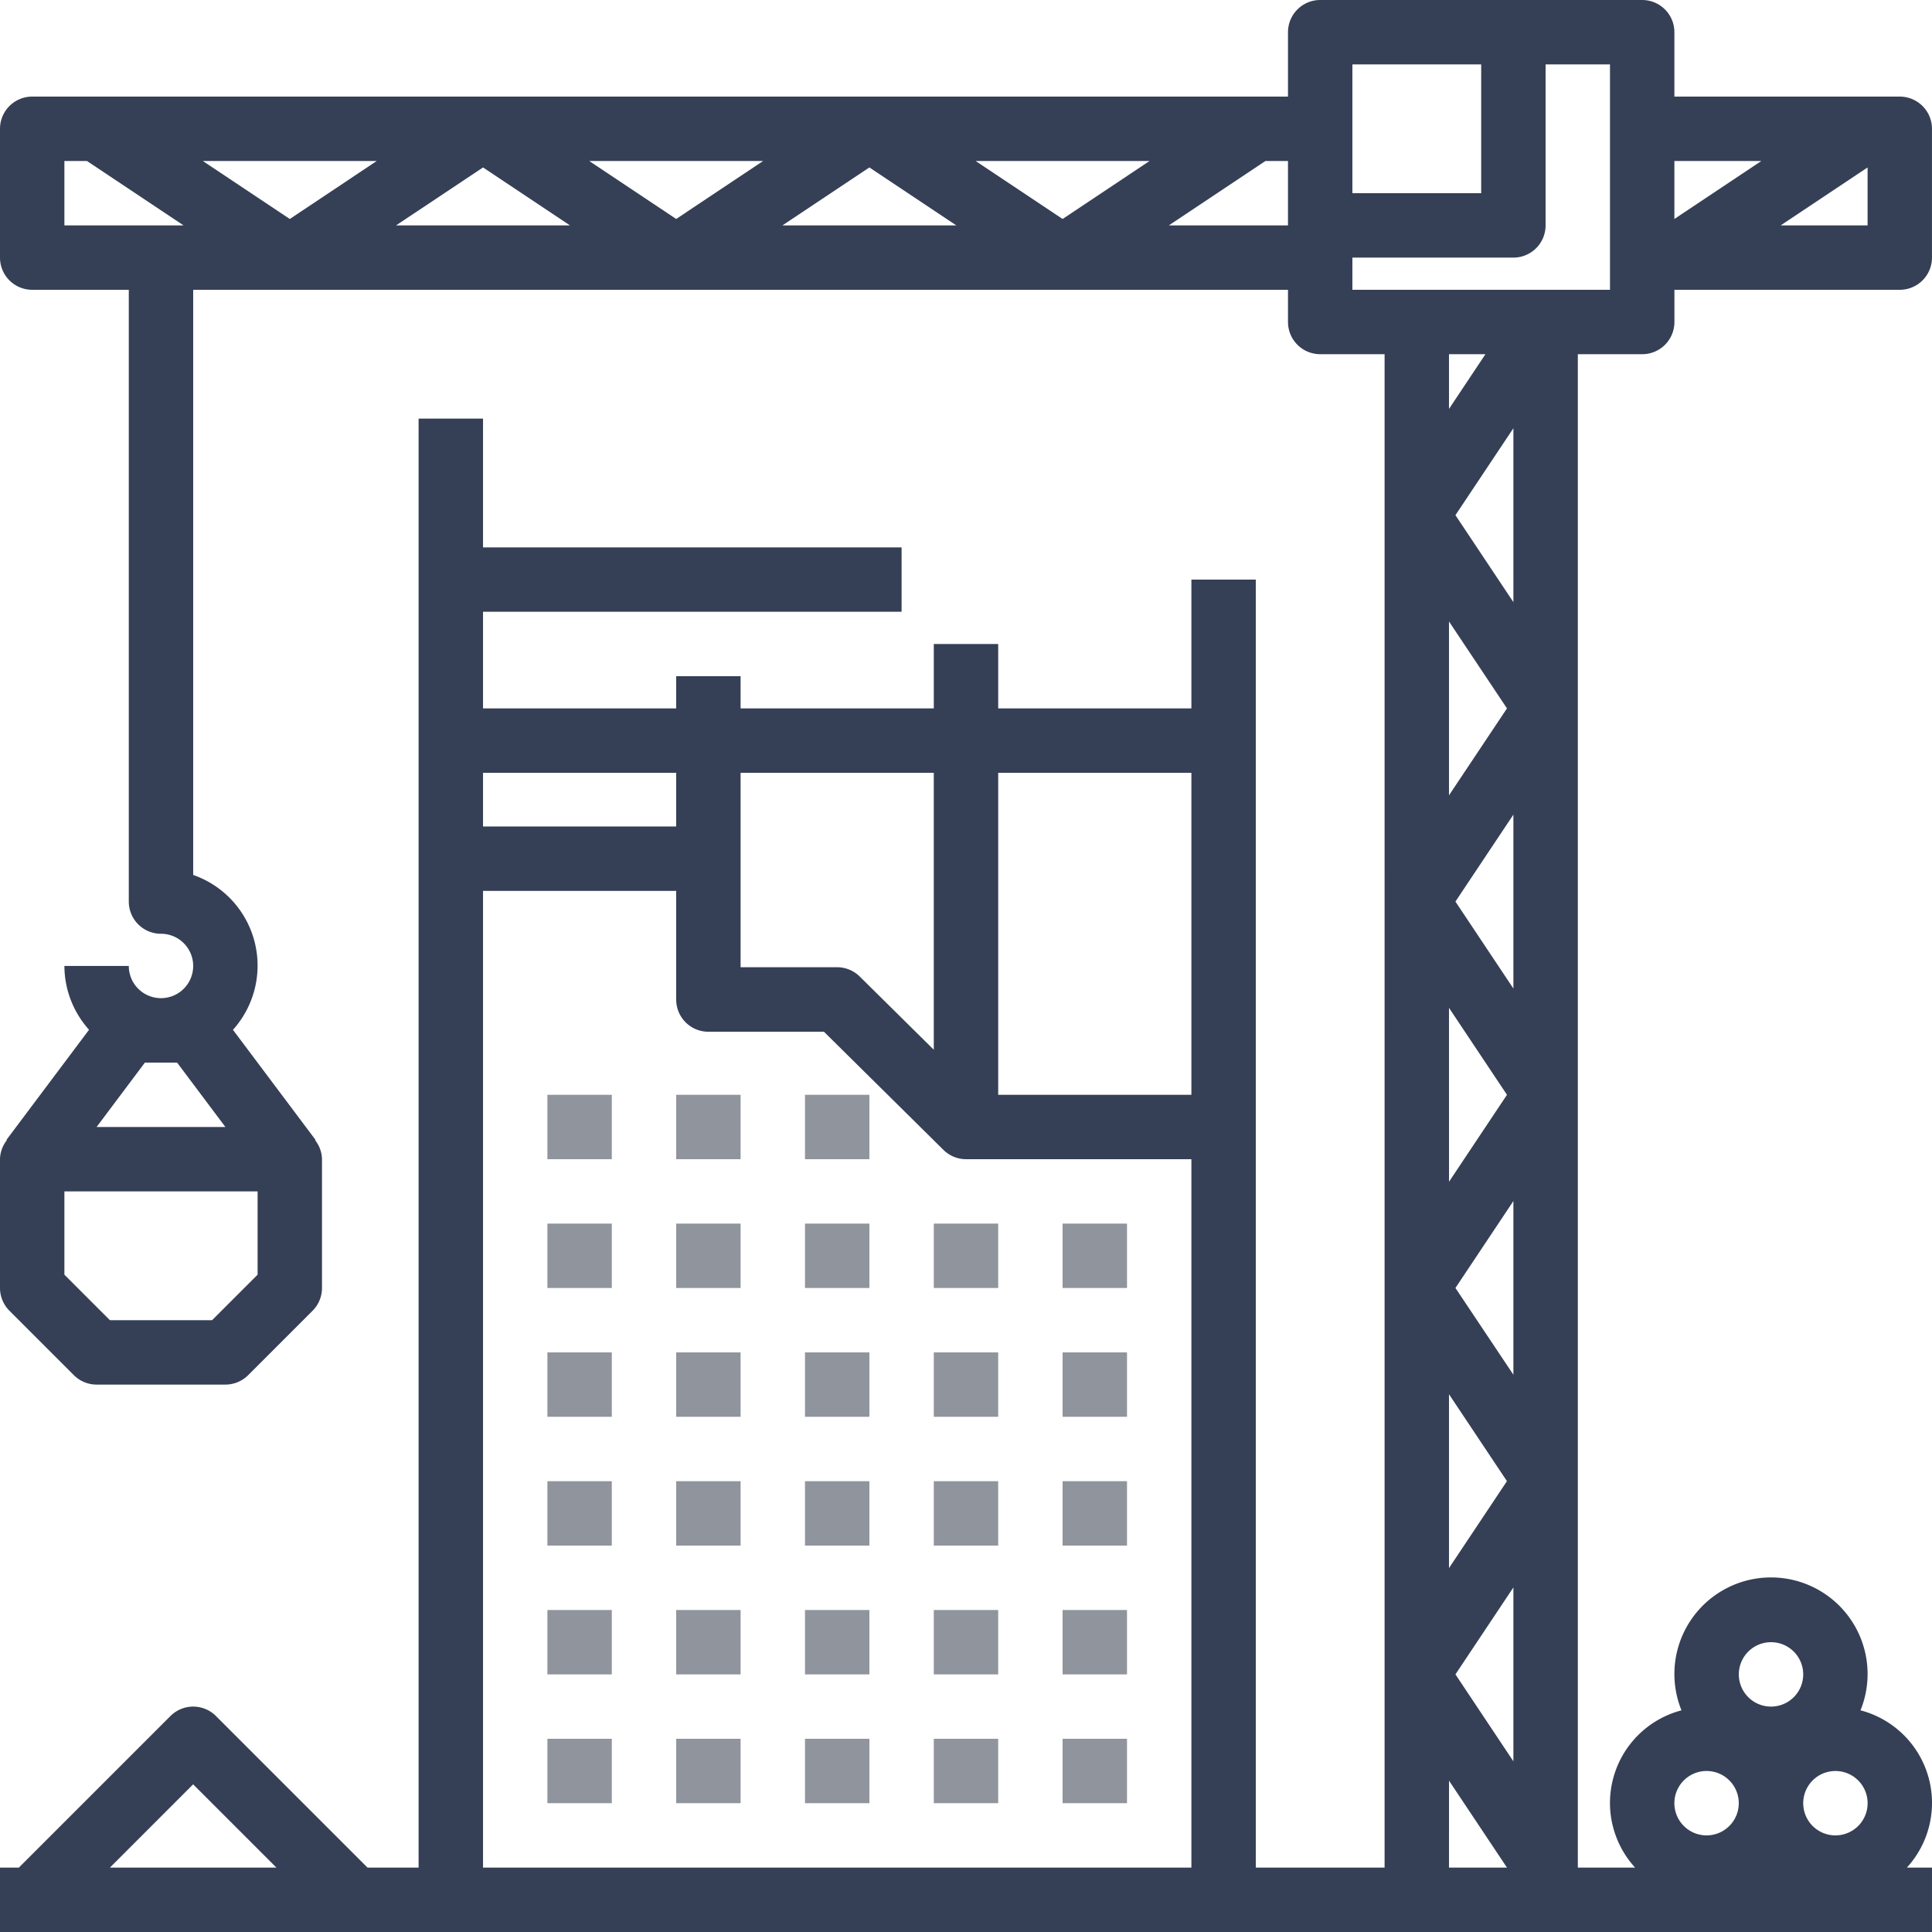 <svg id="icon_Lavori_edili" data-name="icon Lavori edili" xmlns="http://www.w3.org/2000/svg" width="193.588" height="193.587" viewBox="0 0 193.588 193.587">
  <path id="Tracciato_185" data-name="Tracciato 185" d="M136,272h6.453v6.453H136Zm0,0" transform="translate(-81.15 -162.301)" fill="#90949d"/>
  <path id="Tracciato_186" data-name="Tracciato 186" d="M168,272h6.453v6.453H168Zm0,0" transform="translate(-100.245 -162.301)" fill="#90949d"/>
  <path id="Tracciato_187" data-name="Tracciato 187" d="M200,272h6.453v6.453H200Zm0,0" transform="translate(-119.339 -162.301)" fill="#90949d"/>
  <path id="Tracciato_188" data-name="Tracciato 188" d="M136,304h6.453v6.453H136Zm0,0" transform="translate(-81.15 -181.395)" fill="#90949d"/>
  <path id="Tracciato_189" data-name="Tracciato 189" d="M168,304h6.453v6.453H168Zm0,0" transform="translate(-100.245 -181.395)" fill="#90949d"/>
  <path id="Tracciato_190" data-name="Tracciato 190" d="M200,304h6.453v6.453H200Zm0,0" transform="translate(-119.339 -181.395)" fill="#90949d"/>
  <path id="Tracciato_191" data-name="Tracciato 191" d="M232,304h6.453v6.453H232Zm0,0" transform="translate(-138.433 -181.395)" fill="#90949d"/>
  <path id="Tracciato_192" data-name="Tracciato 192" d="M264,304h6.453v6.453H264Zm0,0" transform="translate(-157.527 -181.395)" fill="#90949d"/>
  <path id="Tracciato_193" data-name="Tracciato 193" d="M136,336h6.453v6.453H136Zm0,0" transform="translate(-81.15 -200.489)" fill="#90949d"/>
  <path id="Tracciato_194" data-name="Tracciato 194" d="M168,336h6.453v6.453H168Zm0,0" transform="translate(-100.245 -200.489)" fill="#90949d"/>
  <path id="Tracciato_195" data-name="Tracciato 195" d="M200,336h6.453v6.453H200Zm0,0" transform="translate(-119.339 -200.489)" fill="#90949d"/>
  <path id="Tracciato_196" data-name="Tracciato 196" d="M232,336h6.453v6.453H232Zm0,0" transform="translate(-138.433 -200.489)" fill="#90949d"/>
  <path id="Tracciato_197" data-name="Tracciato 197" d="M264,336h6.453v6.453H264Zm0,0" transform="translate(-157.527 -200.489)" fill="#90949d"/>
  <path id="Tracciato_198" data-name="Tracciato 198" d="M136,368h6.453v6.453H136Zm0,0" transform="translate(-81.15 -219.584)" fill="#90949d"/>
  <path id="Tracciato_199" data-name="Tracciato 199" d="M168,368h6.453v6.453H168Zm0,0" transform="translate(-100.245 -219.584)" fill="#90949d"/>
  <path id="Tracciato_200" data-name="Tracciato 200" d="M200,368h6.453v6.453H200Zm0,0" transform="translate(-119.339 -219.584)" fill="#90949d"/>
  <path id="Tracciato_201" data-name="Tracciato 201" d="M232,368h6.453v6.453H232Zm0,0" transform="translate(-138.433 -219.584)" fill="#90949d"/>
  <path id="Tracciato_202" data-name="Tracciato 202" d="M264,368h6.453v6.453H264Zm0,0" transform="translate(-157.527 -219.584)" fill="#90949d"/>
  <path id="Tracciato_203" data-name="Tracciato 203" d="M136,400h6.453v6.453H136Zm0,0" transform="translate(-81.15 -238.678)" fill="#90949d"/>
  <path id="Tracciato_204" data-name="Tracciato 204" d="M168,400h6.453v6.453H168Zm0,0" transform="translate(-100.245 -238.678)" fill="#90949d"/>
  <path id="Tracciato_205" data-name="Tracciato 205" d="M200,400h6.453v6.453H200Zm0,0" transform="translate(-119.339 -238.678)" fill="#90949d"/>
  <path id="Tracciato_206" data-name="Tracciato 206" d="M232,400h6.453v6.453H232Zm0,0" transform="translate(-138.433 -238.678)" fill="#90949d"/>
  <path id="Tracciato_207" data-name="Tracciato 207" d="M264,400h6.453v6.453H264Zm0,0" transform="translate(-157.527 -238.678)" fill="#90949d"/>
  <path id="Tracciato_208" data-name="Tracciato 208" d="M136,432h6.453v6.453H136Zm0,0" transform="translate(-81.15 -257.772)" fill="#90949d"/>
  <path id="Tracciato_209" data-name="Tracciato 209" d="M168,432h6.453v6.453H168Zm0,0" transform="translate(-100.245 -257.772)" fill="#90949d"/>
  <path id="Tracciato_210" data-name="Tracciato 210" d="M200,432h6.453v6.453H200Zm0,0" transform="translate(-119.339 -257.772)" fill="#90949d"/>
  <path id="Tracciato_211" data-name="Tracciato 211" d="M232,432h6.453v6.453H232Zm0,0" transform="translate(-138.433 -257.772)" fill="#90949d"/>
  <path id="Tracciato_212" data-name="Tracciato 212" d="M264,432h6.453v6.453H264Zm0,0" transform="translate(-157.527 -257.772)" fill="#90949d"/>
  <path id="Tracciato_213" data-name="Tracciato 213" d="M190.36,9.679H167.775V3.226A3.227,3.227,0,0,0,164.549,0H132.284a3.227,3.227,0,0,0-3.226,3.226V9.679H3.226A3.227,3.227,0,0,0,0,12.906V25.812a3.226,3.226,0,0,0,3.226,3.226h9.679v61.3a3.226,3.226,0,0,0,3.226,3.226,3.226,3.226,0,1,1-3.226,3.226H6.453a9.606,9.606,0,0,0,2.469,6.393L.646,114.217l.041.032a3.16,3.16,0,0,0-.687,1.9v12.906a3.224,3.224,0,0,0,.945,2.281L7.4,137.792a3.227,3.227,0,0,0,2.281.945H22.585a3.227,3.227,0,0,0,2.281-.945l6.453-6.453a3.224,3.224,0,0,0,.945-2.281V116.152a3.16,3.16,0,0,0-.687-1.9l.041-.032-8.276-11.031a9.621,9.621,0,0,0-3.984-15.519V29.038h109.7v3.226a3.226,3.226,0,0,0,3.226,3.226h6.453V187.134H125.831V58.076h-6.453V70.982H100.02V64.529H93.567v6.453H74.208V67.755H67.755v3.226H48.4V61.3H90.34V54.85H48.4V41.944H41.944v145.19H36.827L21.64,171.948a3.225,3.225,0,0,0-4.562,0L1.89,187.134H0v6.453H193.587v-6.453h-2.516a9.592,9.592,0,0,0-4.647-15.757,9.679,9.679,0,1,0-17.938,0,9.592,9.592,0,0,0-4.647,15.757H158.1V35.491h6.453a3.226,3.226,0,0,0,3.226-3.226V29.038H190.36a3.226,3.226,0,0,0,3.226-3.226V12.906a3.227,3.227,0,0,0-3.226-3.226ZM17.745,106.473l4.84,6.453H9.679l4.84-6.453Zm8.066,21.251-4.562,4.561H11.015l-4.562-4.561v-8.345H25.811ZM176.487,16.132l-8.712,5.809V16.132ZM135.511,6.453h12.906V19.359H135.511ZM48.4,16.778l8.712,5.807H39.685ZM29.038,21.941l-8.712-5.809H37.75Zm30.005-5.809H76.467l-8.712,5.809Zm28.071.646,8.712,5.807H78.4Zm10.647-.646h17.424l-8.712,5.809Zm-91.308,0H8.712l9.679,6.453H6.453Zm110.666,6.453,9.679-6.453h2.259v6.453Zm34.524,153.9-5.807-8.712,5.807-8.71Zm0-77.435-5.807-8.712,5.807-8.71Zm-6.453,1.936L151,109.7l-5.807,8.712Zm0-21.295V62.272L151,70.982Zm0,60.012,5.807,8.71-5.807,8.712Zm6.453-1.955-5.807-8.693,5.807-8.71Zm-5.807-86.128,5.807-8.71V60.335Zm-.646-10.647V35.491h3.652ZM119.378,77.435V109.7H100.02V77.435Zm-25.812,0v27.748l-7.42-7.334a3.235,3.235,0,0,0-2.259-.933H74.208V77.435Zm-25.812,0v5.378H48.4V77.435Zm-48.4,101.356,8.343,8.343H11.015ZM48.4,187.134V89.267H67.755v10.889a3.226,3.226,0,0,0,3.226,3.226H82.561l11.973,11.839a3.226,3.226,0,0,0,2.259.931h22.585v70.982Zm96.793-8.71,5.807,8.71H145.19Zm38.717,5.484a3.226,3.226,0,1,1,3.226-3.226A3.226,3.226,0,0,1,183.907,183.908Zm-6.453-19.359a3.226,3.226,0,1,1-3.226,3.226A3.227,3.227,0,0,1,177.454,164.549ZM171,177.455a3.226,3.226,0,1,1-3.226,3.226A3.227,3.227,0,0,1,171,177.455ZM161.322,29.039H135.511V25.812h16.132a3.226,3.226,0,0,0,3.226-3.226V6.453h6.453Zm17.1-6.453,8.712-5.807v5.807Zm0,0" transform="translate(0)" fill="#354056"/>
</svg>
